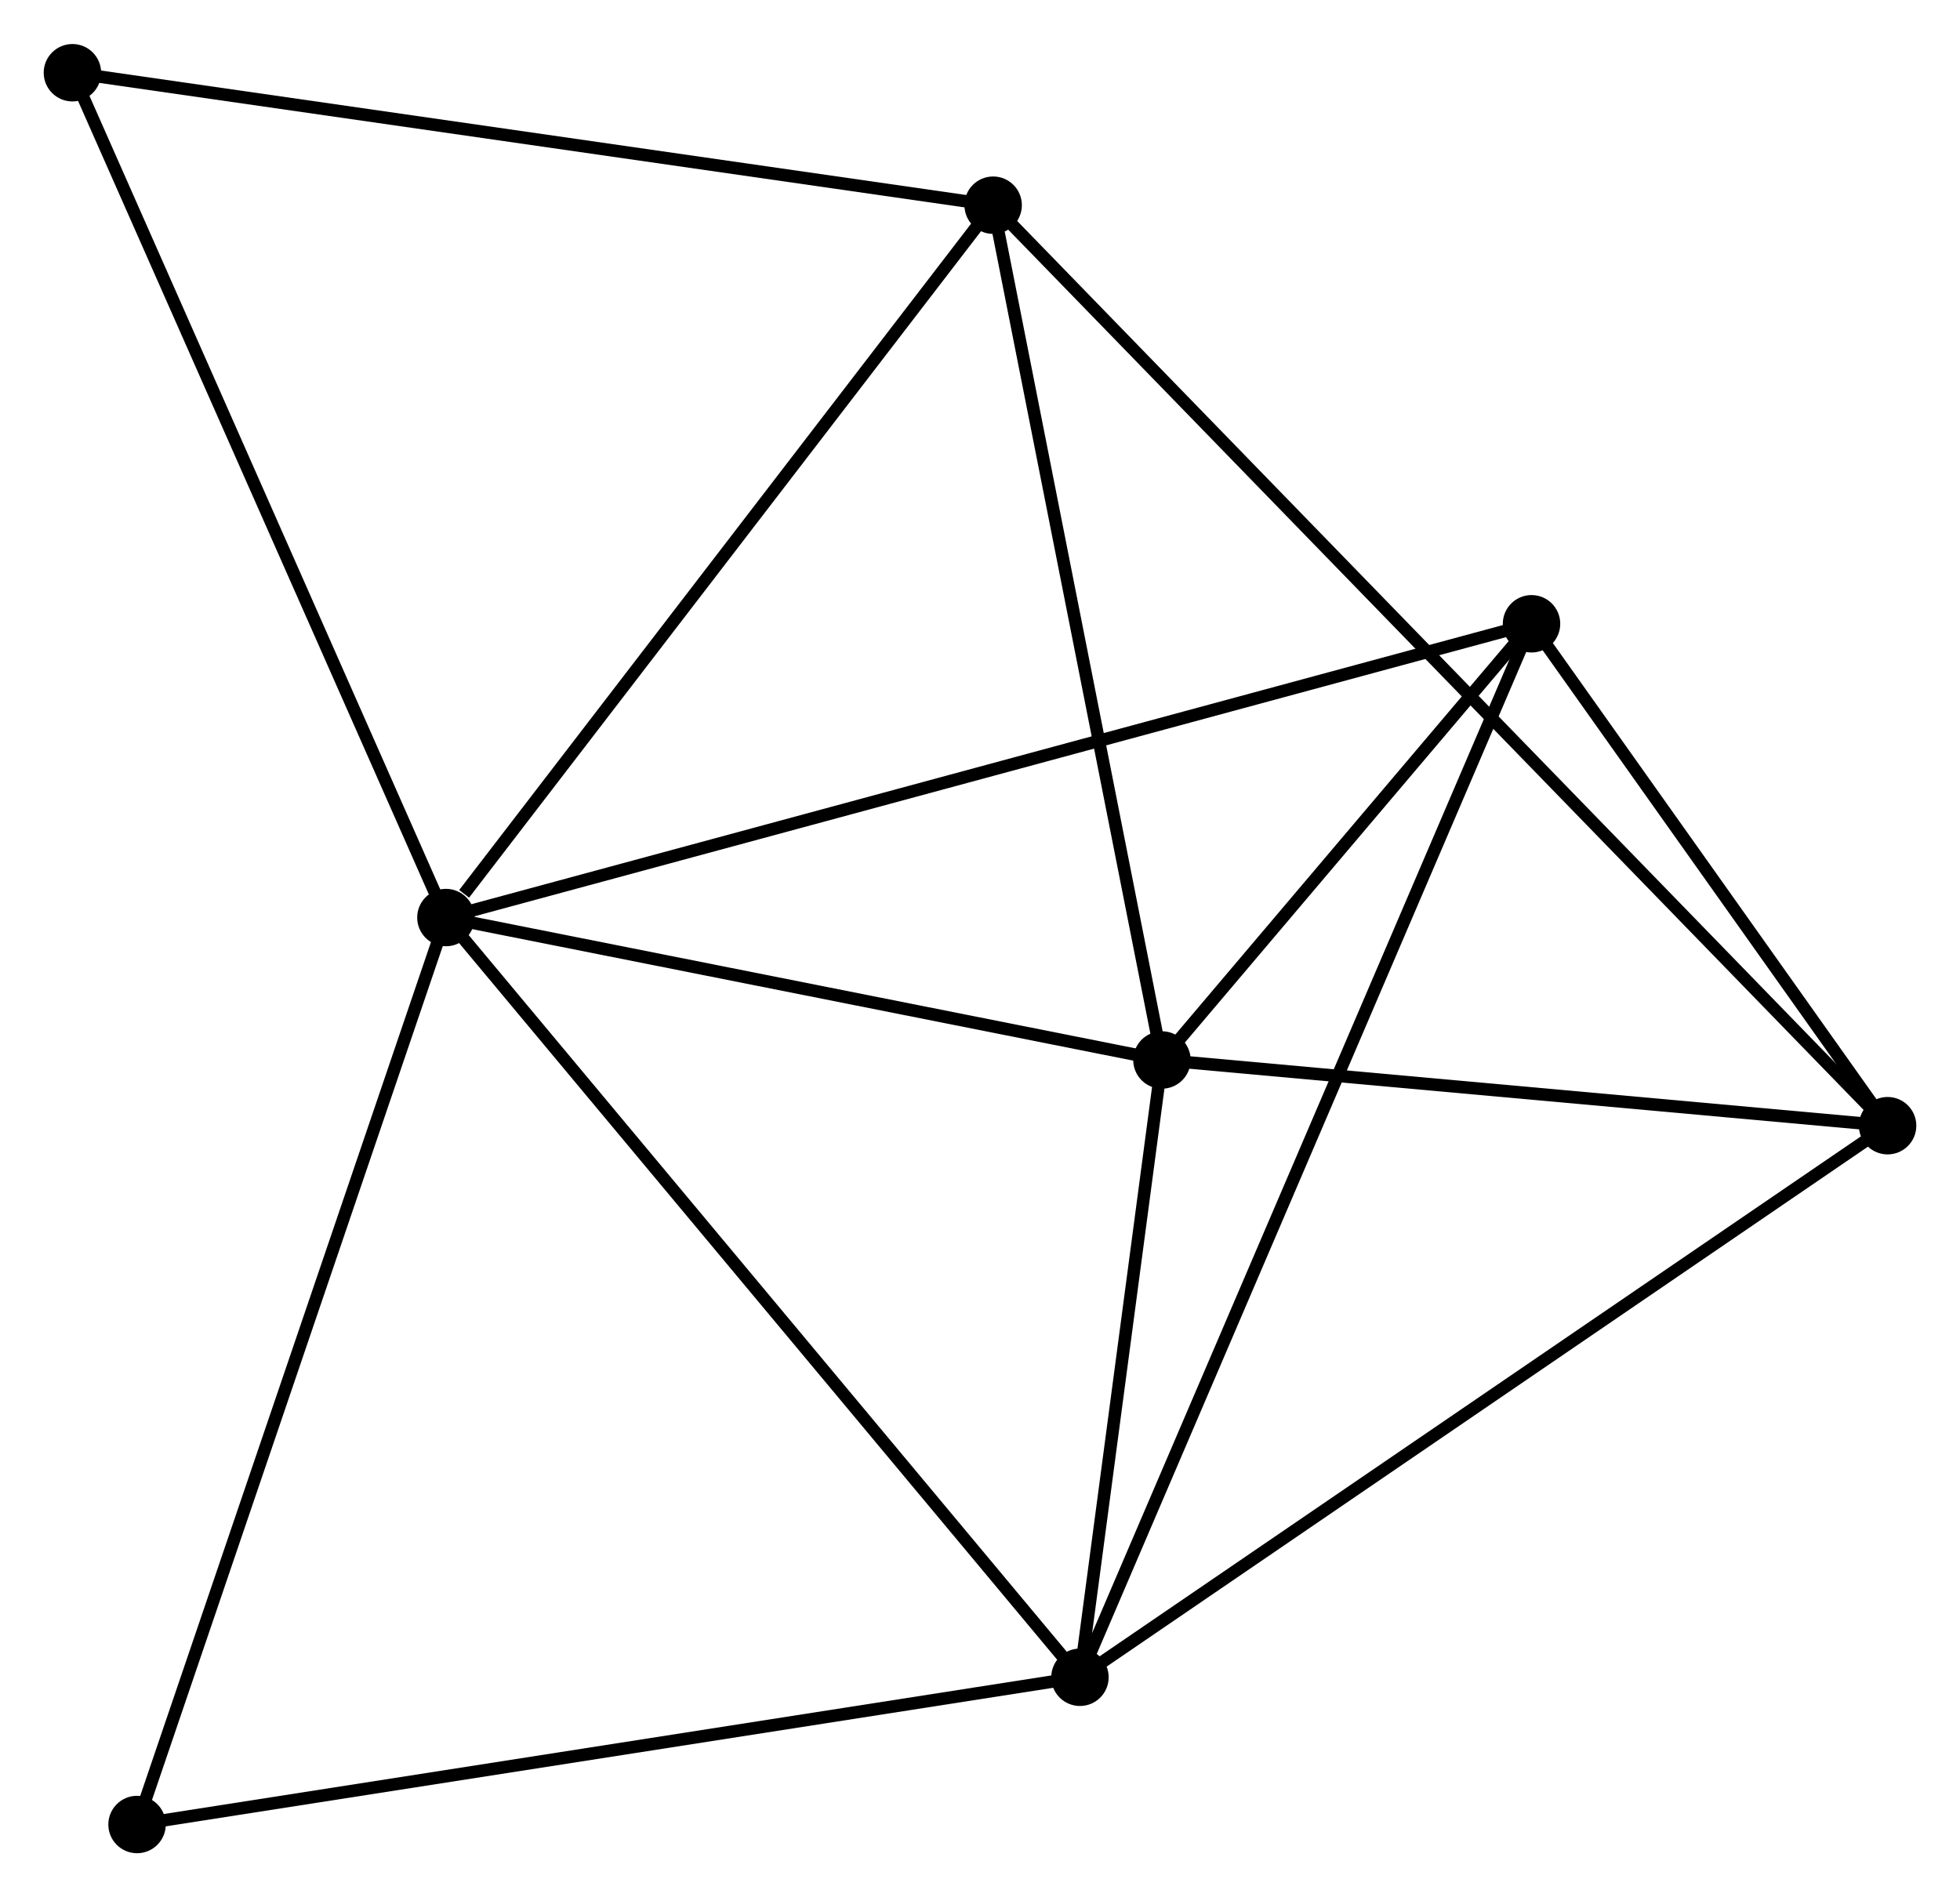 <?xml version="1.0" encoding="UTF-8" standalone="no"?>
<!DOCTYPE svg PUBLIC "-//W3C//DTD SVG 1.1//EN"
 "http://www.w3.org/Graphics/SVG/1.1/DTD/svg11.dtd">
<!-- Generated by graphviz version 2.36.0 (20140111.2315)
 -->
<!-- Title: %3 Pages: 1 -->
<svg width="157pt" height="152pt"
 viewBox="0.00 0.00 156.97 151.92" xmlns="http://www.w3.org/2000/svg" xmlns:xlink="http://www.w3.org/1999/xlink">
<g id="graph0" class="graph" transform="scale(1 1) rotate(0) translate(4 147.915)">
<title>%3</title>
<!-- 0 -->
<g id="node1" class="node"><title>0</title>
<ellipse fill="black" stroke="black" cx="31.712" cy="-74.446" rx="1.8" ry="1.8"/>
</g>
<!-- 1 -->
<g id="node2" class="node"><title>1</title>
<ellipse fill="black" stroke="black" cx="89.056" cy="-63.037" rx="1.8" ry="1.8"/>
</g>
<!-- 0&#45;&#45;1 -->
<g id="edge1" class="edge"><title>0&#45;&#45;1</title>
<path fill="none" stroke="black" d="M33.62,-74.066C42.326,-72.334 78.24,-65.189 87.082,-63.43"/>
</g>
<!-- 2 -->
<g id="node3" class="node"><title>2</title>
<ellipse fill="black" stroke="black" cx="82.49" cy="-13.593" rx="1.8" ry="1.8"/>
</g>
<!-- 0&#45;&#45;2 -->
<g id="edge2" class="edge"><title>0&#45;&#45;2</title>
<path fill="none" stroke="black" d="M32.967,-72.942C39.931,-64.596 73.772,-24.04 81.092,-15.268"/>
</g>
<!-- 4 -->
<g id="node4" class="node"><title>4</title>
<ellipse fill="black" stroke="black" cx="118.655" cy="-97.977" rx="1.8" ry="1.8"/>
</g>
<!-- 0&#45;&#45;4 -->
<g id="edge3" class="edge"><title>0&#45;&#45;4</title>
<path fill="none" stroke="black" d="M33.528,-74.937C44.842,-78 105.563,-94.434 116.849,-97.488"/>
</g>
<!-- 5 -->
<g id="node5" class="node"><title>5</title>
<ellipse fill="black" stroke="black" cx="75.538" cy="-131.505" rx="1.8" ry="1.8"/>
</g>
<!-- 0&#45;&#45;5 -->
<g id="edge4" class="edge"><title>0&#45;&#45;5</title>
<path fill="none" stroke="black" d="M33.17,-76.344C39.943,-85.162 68.258,-122.027 74.371,-129.986"/>
</g>
<!-- 6 -->
<g id="node6" class="node"><title>6</title>
<ellipse fill="black" stroke="black" cx="1.8" cy="-142.115" rx="1.8" ry="1.8"/>
</g>
<!-- 0&#45;&#45;6 -->
<g id="edge5" class="edge"><title>0&#45;&#45;6</title>
<path fill="none" stroke="black" d="M30.972,-76.118C26.87,-85.399 6.935,-130.498 2.623,-140.252"/>
</g>
<!-- 7 -->
<g id="node7" class="node"><title>7</title>
<ellipse fill="black" stroke="black" cx="6.976" cy="-1.8" rx="1.8" ry="1.8"/>
</g>
<!-- 0&#45;&#45;7 -->
<g id="edge6" class="edge"><title>0&#45;&#45;7</title>
<path fill="none" stroke="black" d="M31.1,-72.65C27.678,-62.599 10.932,-13.419 7.566,-3.533"/>
</g>
<!-- 1&#45;&#45;2 -->
<g id="edge7" class="edge"><title>1&#45;&#45;2</title>
<path fill="none" stroke="black" d="M88.774,-60.913C87.694,-52.779 83.829,-23.678 82.763,-15.654"/>
</g>
<!-- 1&#45;&#45;4 -->
<g id="edge9" class="edge"><title>1&#45;&#45;4</title>
<path fill="none" stroke="black" d="M90.328,-64.538C95.196,-70.286 112.617,-90.85 117.421,-96.52"/>
</g>
<!-- 1&#45;&#45;5 -->
<g id="edge10" class="edge"><title>1&#45;&#45;5</title>
<path fill="none" stroke="black" d="M88.666,-65.013C86.692,-75.011 77.821,-119.942 75.904,-129.651"/>
</g>
<!-- 3 -->
<g id="node8" class="node"><title>3</title>
<ellipse fill="black" stroke="black" cx="147.172" cy="-57.774" rx="1.8" ry="1.8"/>
</g>
<!-- 1&#45;&#45;3 -->
<g id="edge8" class="edge"><title>1&#45;&#45;3</title>
<path fill="none" stroke="black" d="M90.989,-62.862C99.813,-62.063 136.21,-58.767 145.171,-57.956"/>
</g>
<!-- 2&#45;&#45;4 -->
<g id="edge12" class="edge"><title>2&#45;&#45;4</title>
<path fill="none" stroke="black" d="M83.245,-15.355C87.952,-26.337 113.209,-85.271 117.904,-96.224"/>
</g>
<!-- 2&#45;&#45;7 -->
<g id="edge13" class="edge"><title>2&#45;&#45;7</title>
<path fill="none" stroke="black" d="M80.623,-13.301C70.176,-11.67 19.054,-3.686 8.777,-2.081"/>
</g>
<!-- 2&#45;&#45;3 -->
<g id="edge11" class="edge"><title>2&#45;&#45;3</title>
<path fill="none" stroke="black" d="M84.089,-14.685C92.96,-20.744 136.068,-50.19 145.391,-56.558"/>
</g>
<!-- 5&#45;&#45;6 -->
<g id="edge16" class="edge"><title>5&#45;&#45;6</title>
<path fill="none" stroke="black" d="M73.715,-131.767C63.602,-133.222 14.459,-140.294 3.83,-141.823"/>
</g>
<!-- 3&#45;&#45;4 -->
<g id="edge14" class="edge"><title>3&#45;&#45;4</title>
<path fill="none" stroke="black" d="M145.947,-59.502C141.256,-66.115 124.472,-89.776 119.844,-96.301"/>
</g>
<!-- 3&#45;&#45;5 -->
<g id="edge15" class="edge"><title>3&#45;&#45;5</title>
<path fill="none" stroke="black" d="M145.676,-59.314C136.353,-68.91 86.324,-120.403 77.026,-129.973"/>
</g>
</g>
</svg>
